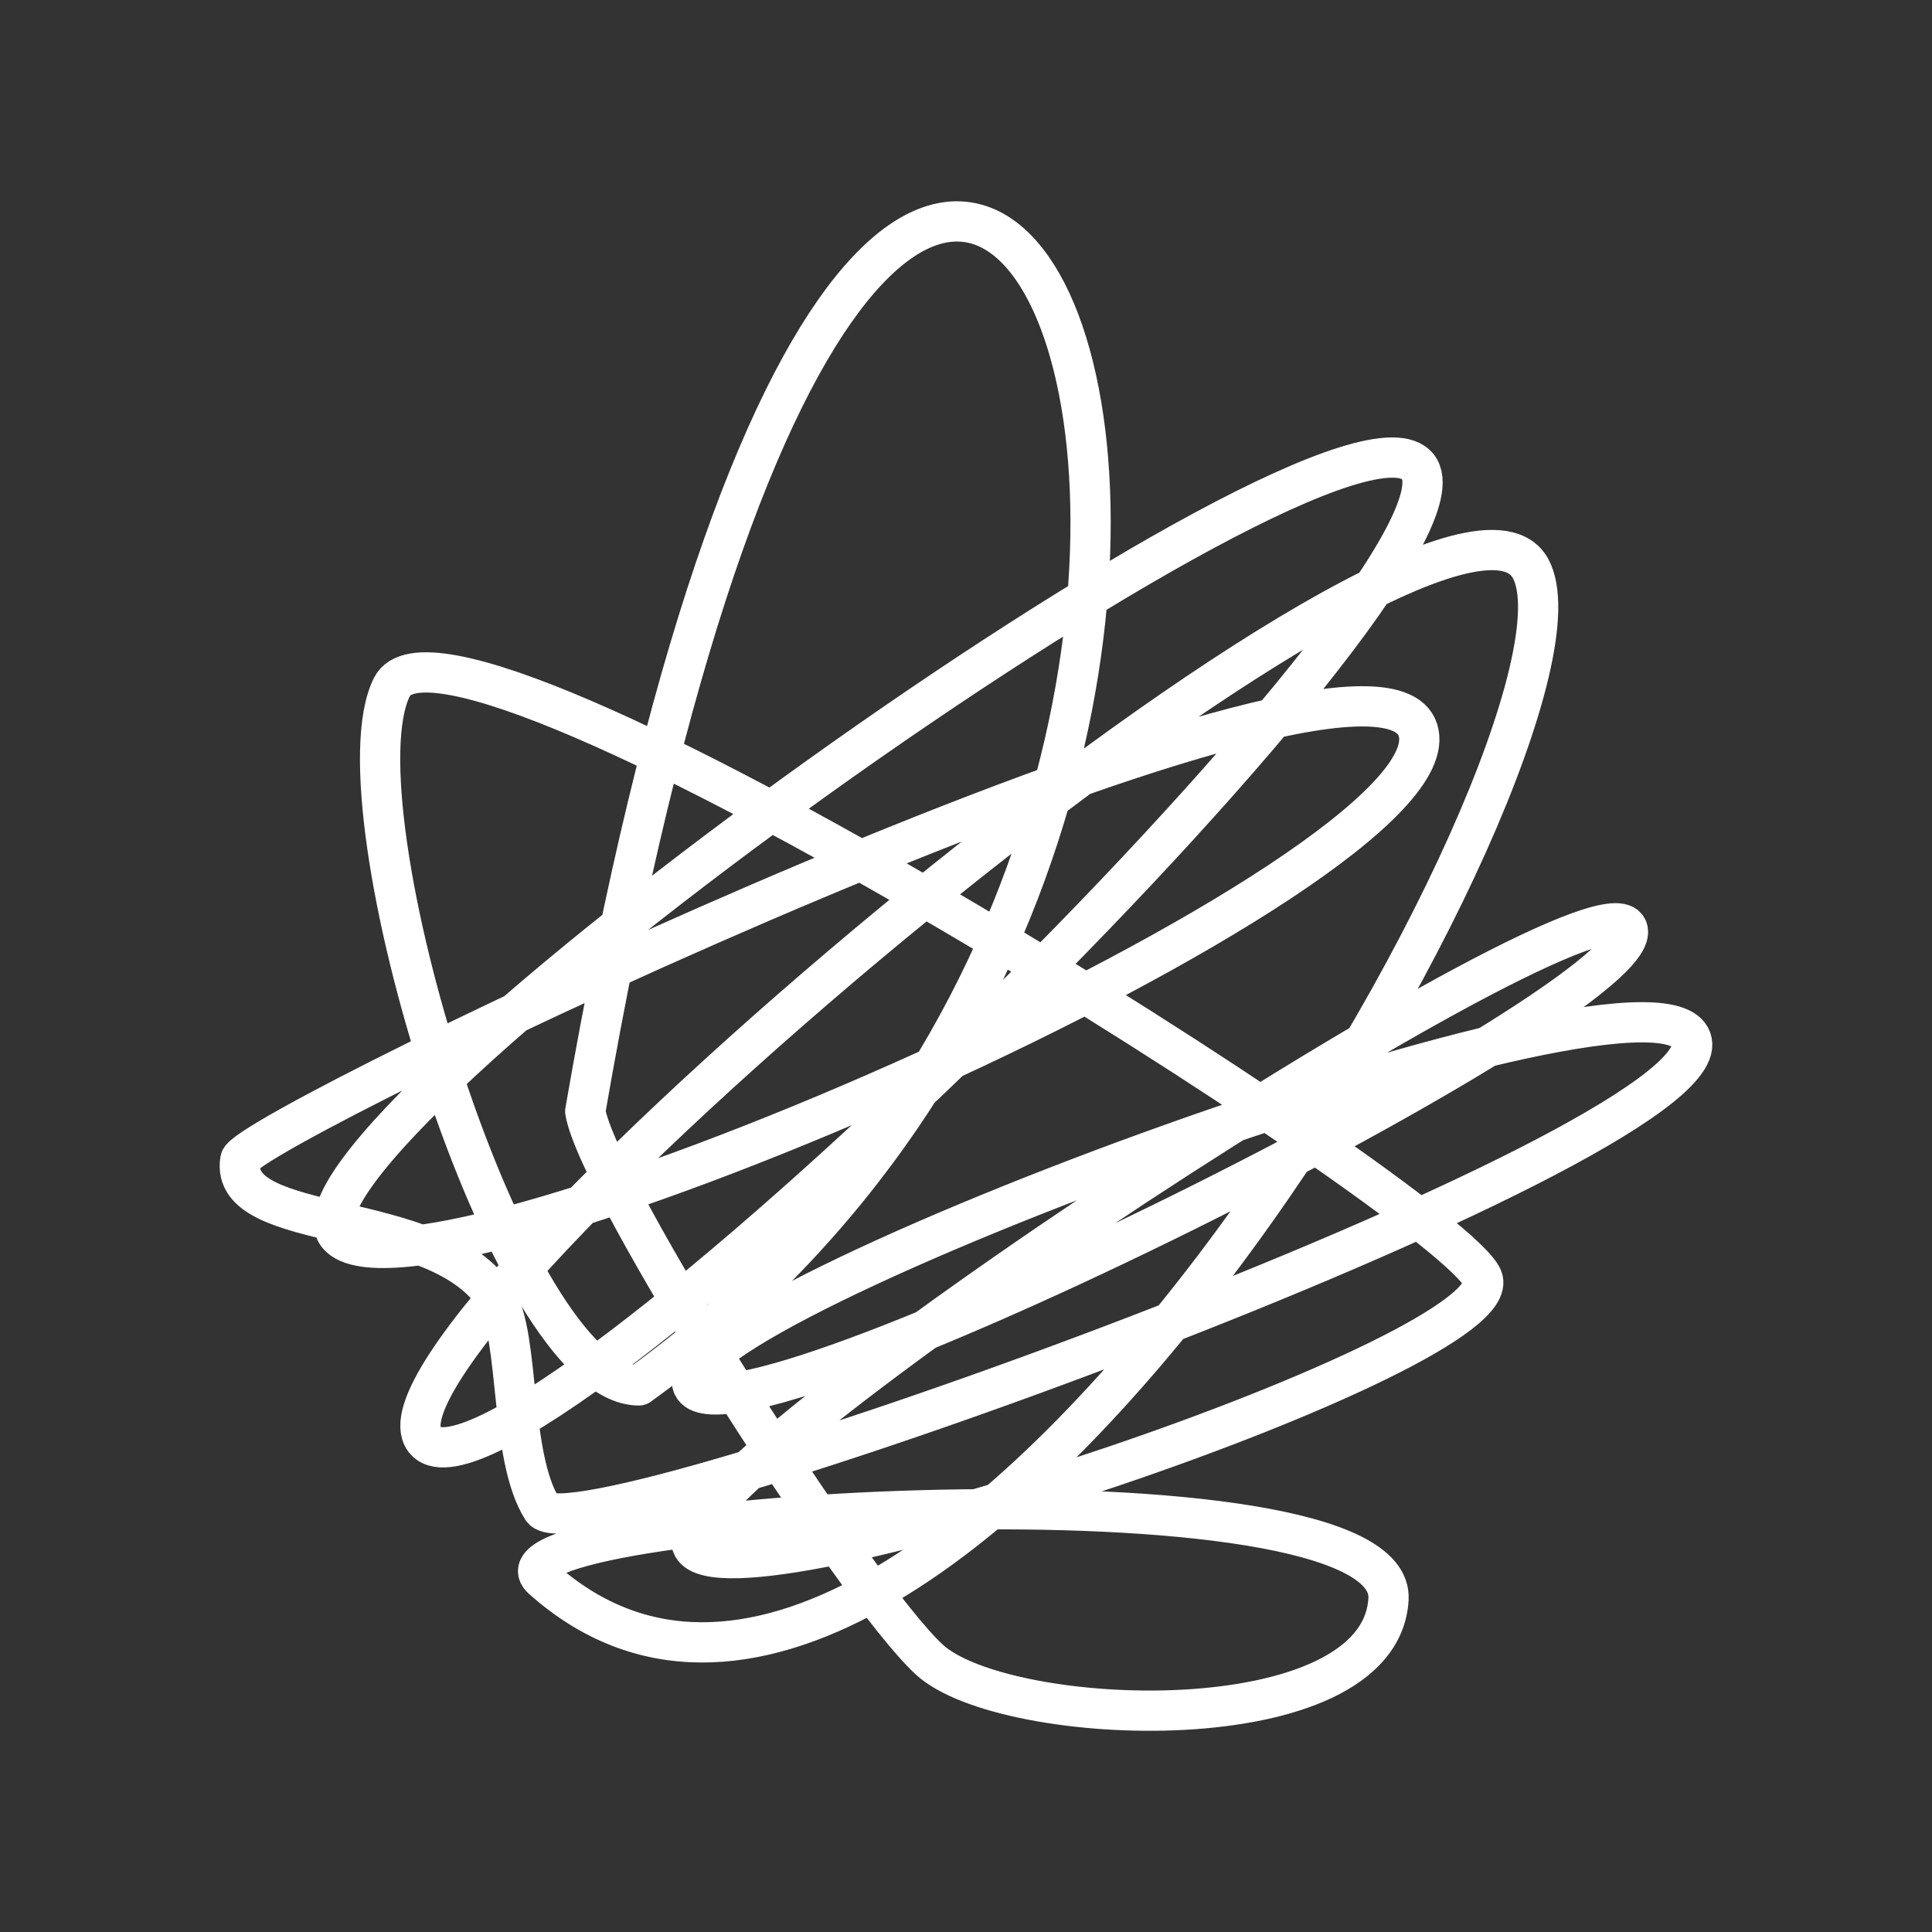 <?xml version="1.0" encoding="UTF-8"?><svg id="b" xmlns="http://www.w3.org/2000/svg" viewBox="0 0 48 48"><rect x="0" y="0" width="48" height="48" fill="#333333" stroke="none"/><defs><style>.c{fill:none;stroke:#fff;stroke-linecap:round;stroke-linejoin:round;}</style></defs><path class="c" d="m13.473,39.224c9.728,8.688,26.693-21.087,24.558-25.091-2.135-4.004-29.362,18.952-27.494,21.621,1.869,2.669,26.693-21.621,24.691-24.157-2.002-2.536-28.808,16.749-26.828,19.092,1.98,2.344,27.941-9.031,26.828-12.552-1.113-3.521-29.123,9.876-29.257,10.677-.312,1.875,4.94,1.166,6.36,3.45.593.955.319,3.928,1.142,5.225.823,1.298,29.096-8.942,28.562-11.611-.534-2.669-25.62,6.574-24.825,8.542.795,1.968,23.89-9.61,23.223-11.345-.667-1.735-24.157,13.613-23.223,15.348.934,1.735,20.4-4.828,19.619-6.673-.781-1.845-25.625-17.617-27.093-14.681-1.468,2.936,2.898,17.351,6.139,17.351,21.737-15.664,6.582-52.525-1.335-6.807.321,1.923,6.674,11.879,8.543,13.614,1.869,1.735,11.2,2.1,11.414-1.494.214-3.594-22.875-2.162-21.023-.508Z"/></svg>
